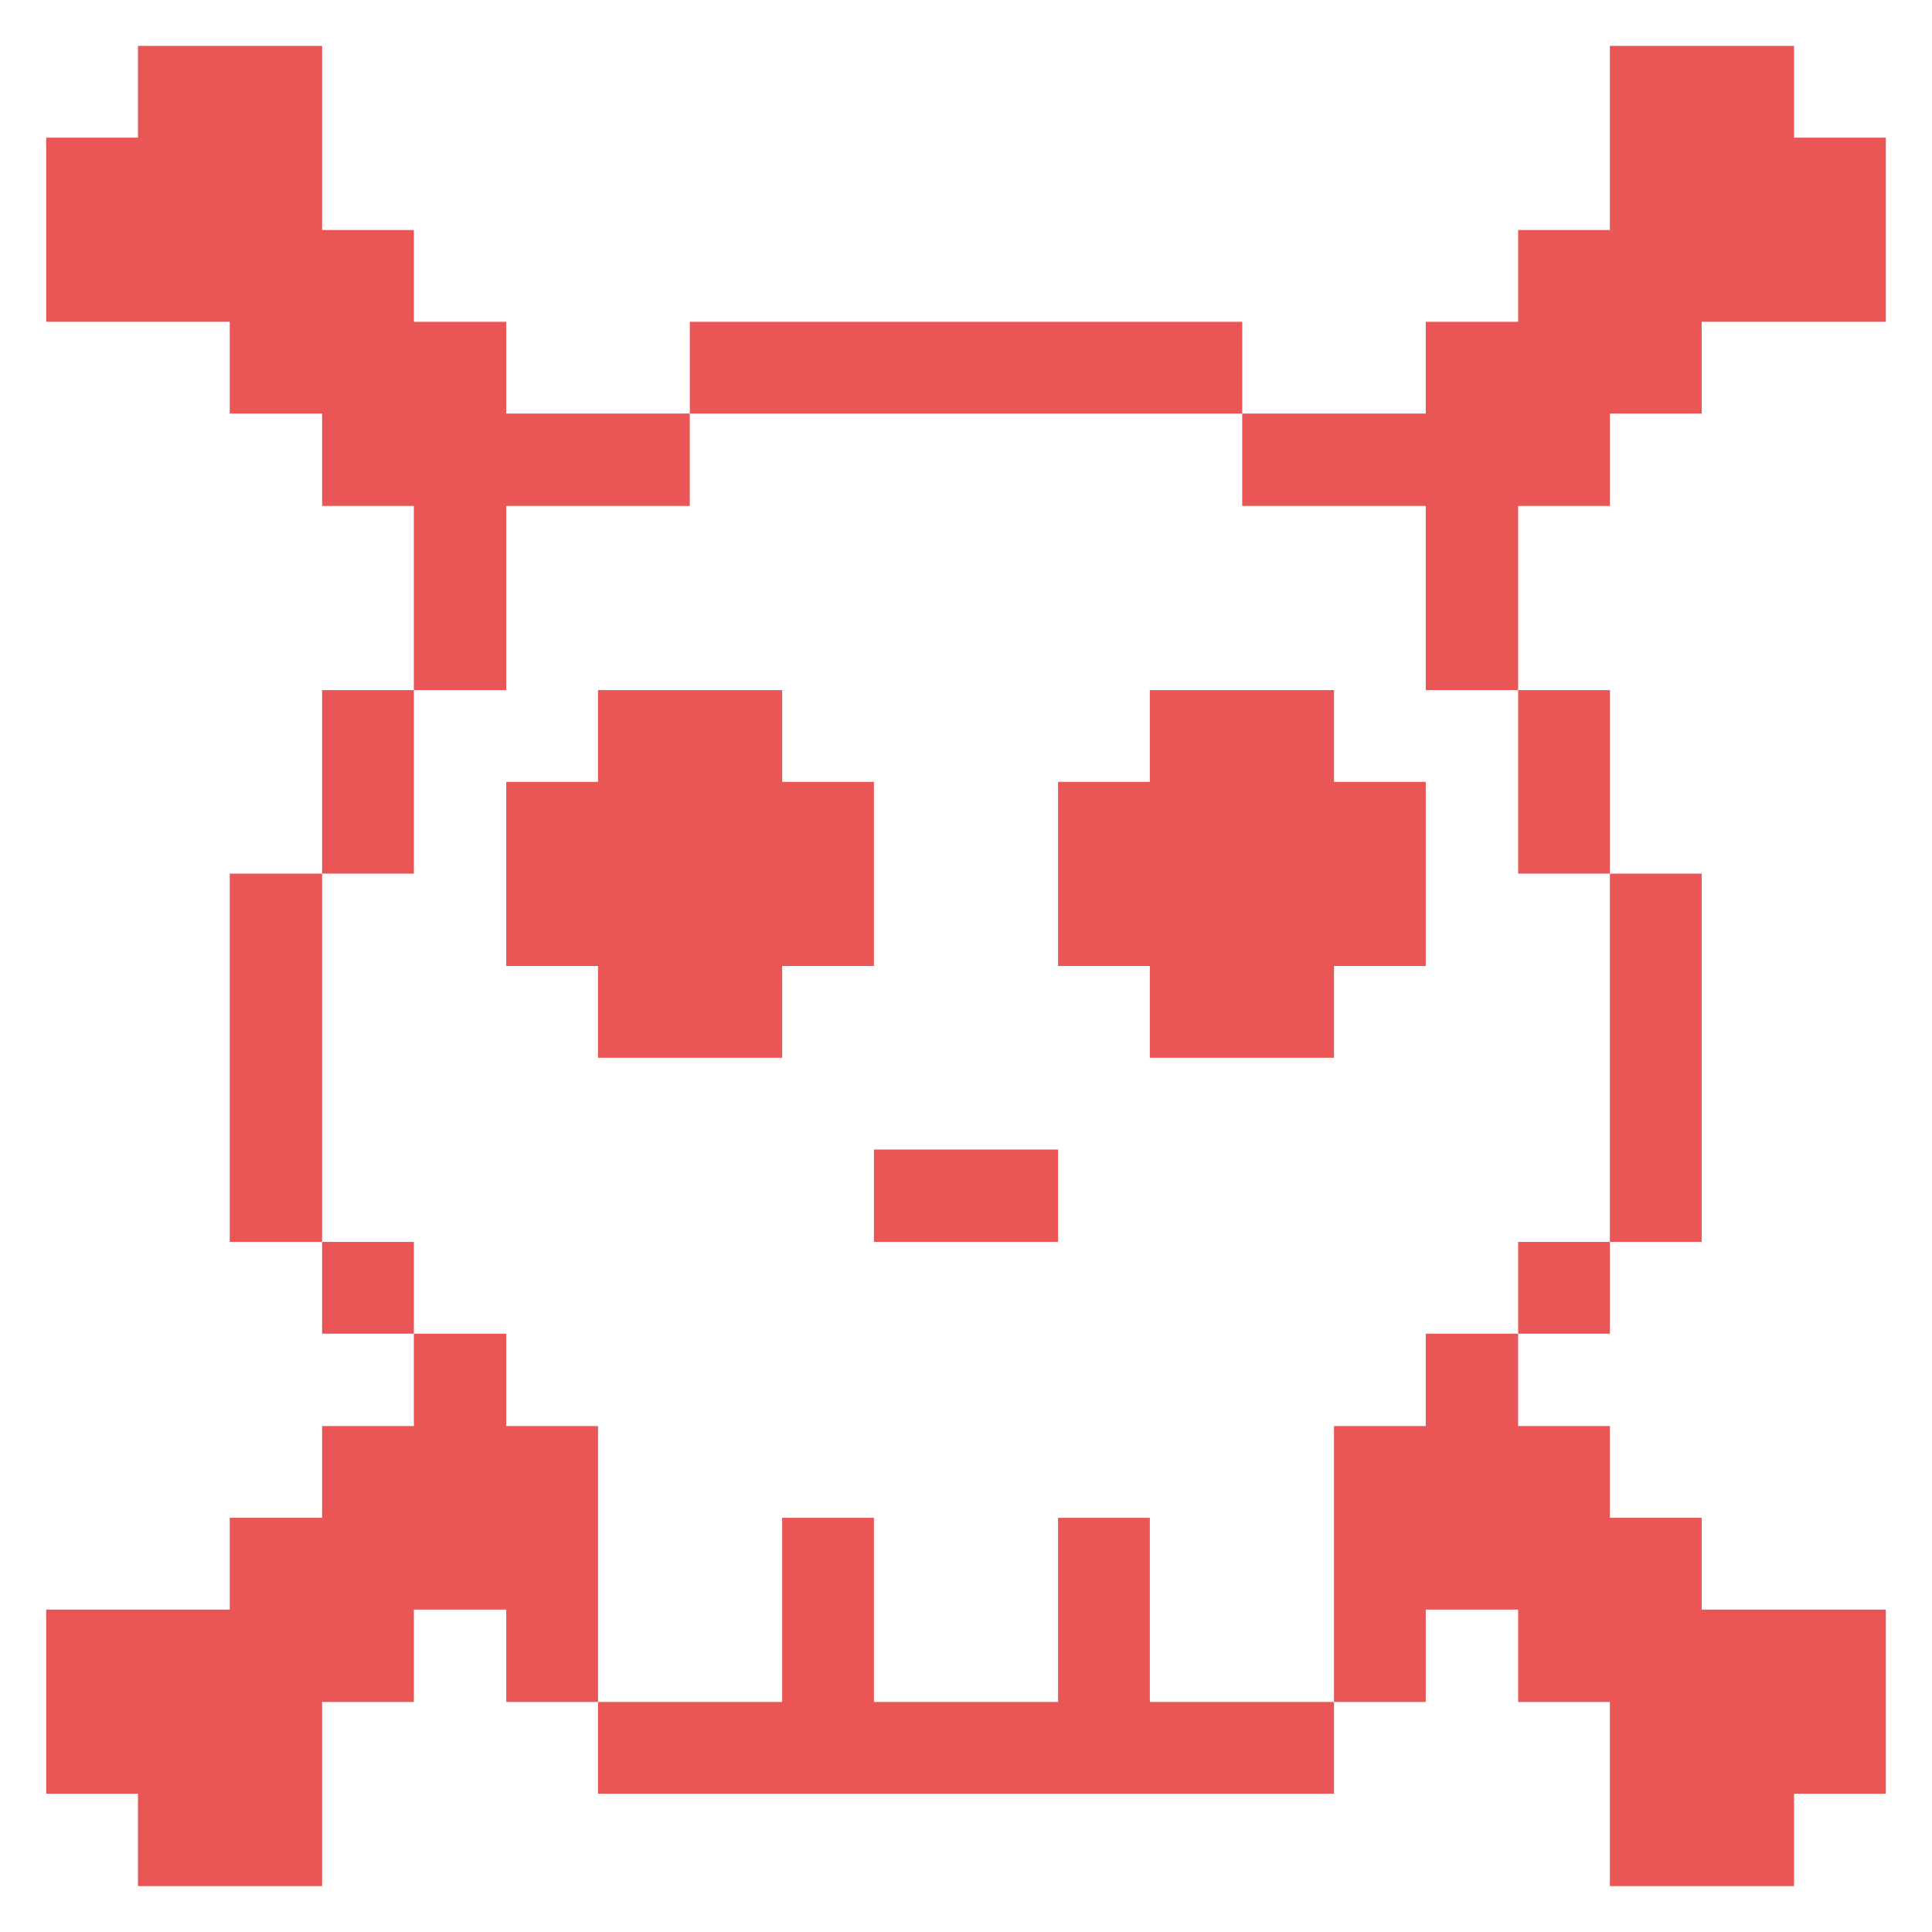 <svg width="204" height="204" viewBox="0 0 204 204" fill="none" xmlns="http://www.w3.org/2000/svg">
<g id="interface-essential-skull-2--Streamline-Pixel">
<g id="Group">
<path id="Vector" d="M150.546 53.423V72.867H160.3V53.423H169.99V43.669H179.68V33.979H199.123V14.535H189.433V4.845H169.99V24.289H160.3V33.979H150.546V43.669H131.166V53.423H150.546Z" fill="#EA5555"/>
<path id="Vector_2" d="M179.679 92.247H169.99V131.134H179.679V92.247Z" fill="#EA5555"/>
<path id="Vector_3" d="M169.99 131.134H160.3V140.824H169.99V131.134Z" fill="#EA5555"/>
<path id="Vector_4" d="M169.99 72.867H160.3V92.247H169.99V72.867Z" fill="#EA5555"/>
<path id="Vector_5" d="M150.546 150.577H140.856V179.711H150.546V169.957H160.299V179.711H169.989V199.155H189.433V189.401H199.123V169.957H179.679V160.267H169.989V150.577H160.299V140.824H150.546V150.577Z" fill="#EA5555"/>
<path id="Vector_6" d="M121.412 111.69H140.856V102H150.546V82.557H140.856V72.867H121.412V82.557H111.722V102H121.412V111.69Z" fill="#EA5555"/>
<path id="Vector_7" d="M121.412 160.268H111.722V179.711H92.278V160.268H82.588V179.711H63.145V189.401H140.856V179.711H121.412V160.268Z" fill="#EA5555"/>
<path id="Vector_8" d="M111.722 121.38H92.278V131.134H111.722V121.38Z" fill="#EA5555"/>
<path id="Vector_9" d="M63.144 111.69H82.588V102H92.278V82.557H82.588V72.867H63.144V82.557H53.454V102H63.144V111.69Z" fill="#EA5555"/>
<path id="Vector_10" d="M131.166 33.979H72.835V43.669H131.166V33.979Z" fill="#EA5555"/>
<path id="Vector_11" d="M34.011 150.577V160.267H24.257V169.957H4.877V189.401H14.567V199.155H34.011V179.711H43.701V169.957H53.455V179.711H63.144V150.577H53.455V140.824H43.701V150.577H34.011Z" fill="#EA5555"/>
<path id="Vector_12" d="M53.455 53.423H72.834V43.669H53.455V33.979H43.701V24.289H34.011V4.845H14.567V14.535H4.877V33.979H24.257V43.669H34.011V53.423H43.701V72.867H53.455V53.423Z" fill="#EA5555"/>
<path id="Vector_13" d="M43.701 131.134H34.011V140.824H43.701V131.134Z" fill="#EA5555"/>
<path id="Vector_14" d="M43.701 72.867H34.011V92.247H43.701V72.867Z" fill="#EA5555"/>
<path id="Vector_15" d="M34.011 92.247H24.257V131.134H34.011V92.247Z" fill="#EA5555"/>
</g>
</g>
</svg>
